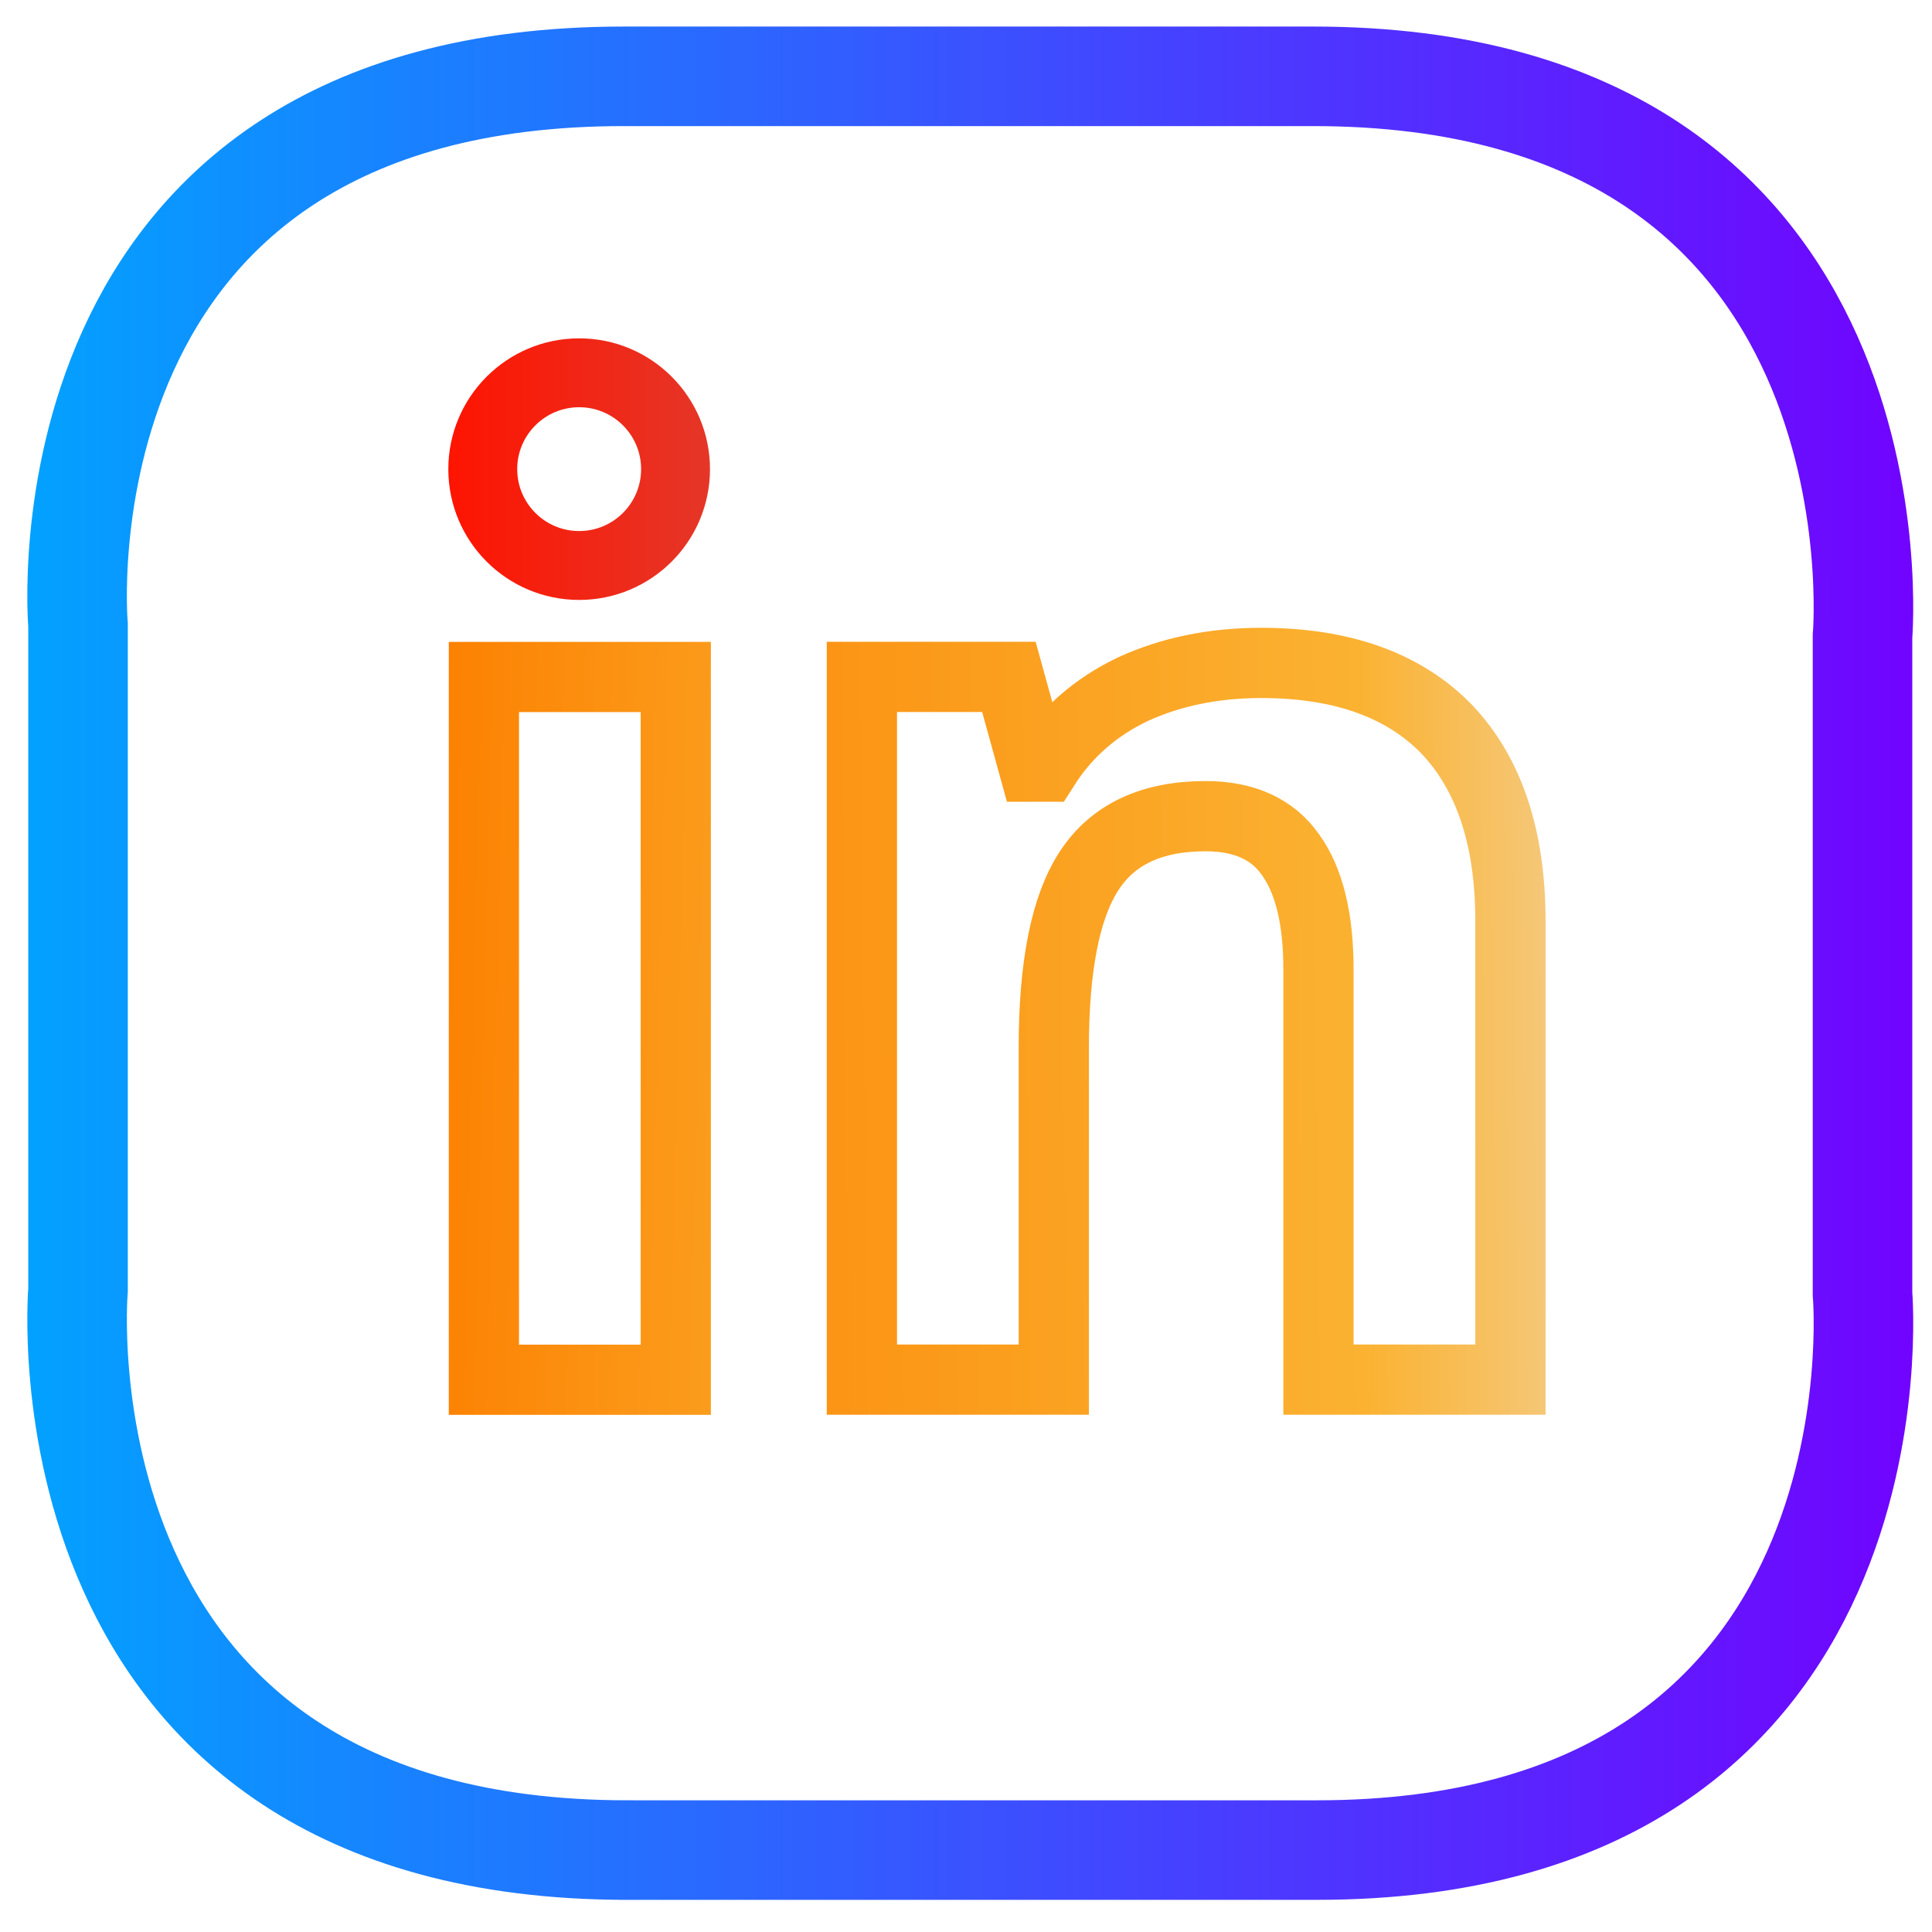 <?xml version="1.0" encoding="UTF-8" standalone="no"?>
<!-- Created with Inkscape (http://www.inkscape.org/) -->

<svg
   xmlns:dc="http://purl.org/dc/elements/1.1/"
   xmlns:cc="http://creativecommons.org/ns#"
   xmlns:rdf="http://www.w3.org/1999/02/22-rdf-syntax-ns#"
   xmlns:svg="http://www.w3.org/2000/svg"
   xmlns="http://www.w3.org/2000/svg"
   xmlns:xlink="http://www.w3.org/1999/xlink"
   xmlns:sodipodi="http://sodipodi.sourceforge.net/DTD/sodipodi-0.dtd"
   xmlns:inkscape="http://www.inkscape.org/namespaces/inkscape"
   width="200mm"
   height="200mm"
   viewBox="0 0 200 200"
   version="1.1"
   id="svg15067"
   inkscape:version="0.92.4 (f8dce91, 2019-08-02)"
   sodipodi:docname="linkedin_color.svg">
  <defs
     id="defs15061">
    <linearGradient
       inkscape:collect="always"
       xlink:href="#linearGradient30260"
       id="linearGradient14302"
       gradientUnits="userSpaceOnUse"
       gradientTransform="matrix(1.472,0,0,1.472,722.282,-252.155)"
       x1="-491.705"
       y1="304.896"
       x2="-353.081"
       y2="304.896" />
    <linearGradient
       id="linearGradient30260"
       inkscape:collect="always">
      <stop
         id="stop30256"
         offset="0"
         style="stop-color:#00a5ff;stop-opacity:1" />
      <stop
         id="stop30258"
         offset="1"
         style="stop-color:#7300ff;stop-opacity:1" />
    </linearGradient>
    <linearGradient
       inkscape:collect="always"
       xlink:href="#linearGradient2234"
       id="linearGradient14300"
       gradientUnits="userSpaceOnUse"
       x1="28.4"
       y1="126.93"
       x2="35.655"
       y2="126.93" />
    <linearGradient
       id="linearGradient2234"
       inkscape:collect="always">
      <stop
         id="stop2230"
         offset="0"
         style="stop-color:#fc8102;stop-opacity:1" />
      <stop
         style="stop-color:#fbb231;stop-opacity:1"
         offset="0.828"
         id="stop2236" />
      <stop
         id="stop2232"
         offset="1"
         style="stop-color:#f5c777;stop-opacity:1" />
    </linearGradient>
    <linearGradient
       inkscape:collect="always"
       xlink:href="#linearGradient2234"
       id="linearGradient14298"
       gradientUnits="userSpaceOnUse"
       x1="24.848"
       y1="127.043"
       x2="35.655"
       y2="126.93" />
    <linearGradient
       inkscape:collect="always"
       xlink:href="#linearGradient30348"
       id="linearGradient15012"
       gradientUnits="userSpaceOnUse"
       gradientTransform="matrix(9.515,0,0,10.374,-186.353,-1115.438)"
       x1="24.377"
       y1="121.55"
       x2="27.395"
       y2="121.55" />
    <linearGradient
       id="linearGradient30348"
       inkscape:collect="always">
      <stop
         id="stop30344"
         offset="0"
         style="stop-color:#ff1300;stop-opacity:1;" />
      <stop
         id="stop30346"
         offset="1"
         style="stop-color:#e43729;stop-opacity:1" />
    </linearGradient>
    <linearGradient
       inkscape:collect="always"
       xlink:href="#linearGradient2234"
       id="linearGradient15015"
       gradientUnits="userSpaceOnUse"
       gradientTransform="matrix(10.255,0,0,10.255,-205.65,-1098.94)"
       x1="24.505"
       y1="125.609"
       x2="30.628"
       y2="125.761" />
  </defs>
  <sodipodi:namedview
     id="base"
     pagecolor="#ffffff"
     bordercolor="#666666"
     borderopacity="1.0"
     inkscape:pageopacity="0.0"
     inkscape:pageshadow="2"
     inkscape:zoom="0.35"
     inkscape:cx="-112.85714"
     inkscape:cy="560"
     inkscape:document-units="mm"
     inkscape:current-layer="layer1"
     showgrid="false"
     inkscape:window-width="1920"
     inkscape:window-height="1044"
     inkscape:window-x="0"
     inkscape:window-y="0"
     inkscape:window-maximized="1" />
  <g
     inkscape:label="Layer 1"
     inkscape:groupmode="layer"
     id="layer1"
     transform="translate(0,-97)">
    <path
       sodipodi:nodetypes="ccccc"
       d="M 69.956,239.831 H 50.092 v -72.75 h 19.864 z"
       style="fill:none;fill-opacity:1;stroke:url(#linearGradient15015);stroke-width:7.267;stroke-linecap:butt;stroke-linejoin:miter;stroke-miterlimit:4;stroke-dasharray:none;stroke-opacity:1"
       id="path14270"
       inkscape:connector-curvature="0" />
    <ellipse
       style="opacity:1;fill:none;fill-opacity:1;fill-rule:nonzero;stroke:url(#linearGradient15012);stroke-width:7.132;stroke-linecap:round;stroke-linejoin:round;stroke-miterlimit:4;stroke-dasharray:none;stroke-dashoffset:0;stroke-opacity:1;paint-order:normal"
       id="path14326"
       cx="59.954"
       cy="145.565"
       rx="9.978"
       ry="9.974" />
    <g
       transform="matrix(10.255,0,0,10.255,-205.65,-1098.94)"
       id="g14276"
       style="fill:none;fill-opacity:1;stroke:url(#linearGradient14300)">
      <path
         inkscape:connector-curvature="0"
         id="path14274"
         style="fill:none;fill-opacity:1;stroke:url(#linearGradient14298);stroke-width:0.709;stroke-linecap:butt;stroke-linejoin:miter;stroke-miterlimit:4;stroke-dasharray:none;stroke-opacity:1"
         d="m 35.301,130.547 h -1.938 v -4.141 c 0,-0.508 -0.093,-0.894 -0.281,-1.156 -0.18,-0.258 -0.465,-0.391 -0.859,-0.391 -0.543,0 -0.934,0.184 -1.172,0.547 -0.242,0.367 -0.36,0.965 -0.36,1.797 v 3.344 h -1.937 v -7.094 h 1.484 l 0.25,0.906 h 0.11 c 0.218,-0.343 0.515,-0.601 0.89,-0.781 0.383,-0.176 0.817,-0.266 1.297,-0.266 0.82,0 1.445,0.227 1.875,0.672 0.426,0.45 0.641,1.094 0.641,1.938 z" />
    </g>
    <path
       inkscape:connector-curvature="0"
       id="path14278"
       d="m 64.948,288.519 h 71.378 c 61.488,0 56.48,-57.593 56.48,-57.593 v -68.043 c 0,0 5.008,-57.982 -56.869,-57.982 H 64.558 c -61.488,0 -56.48,56.814 -56.48,56.814 v 68.822 c 0,0 -5.008,57.982 56.869,57.982 z"
       style="fill:none;stroke:url(#linearGradient14302);stroke-width:10.305;stroke-linecap:butt;stroke-linejoin:miter;stroke-miterlimit:4;stroke-dasharray:none;stroke-opacity:1"
       sodipodi:nodetypes="cscccsccc" />
  </g>
</svg>
